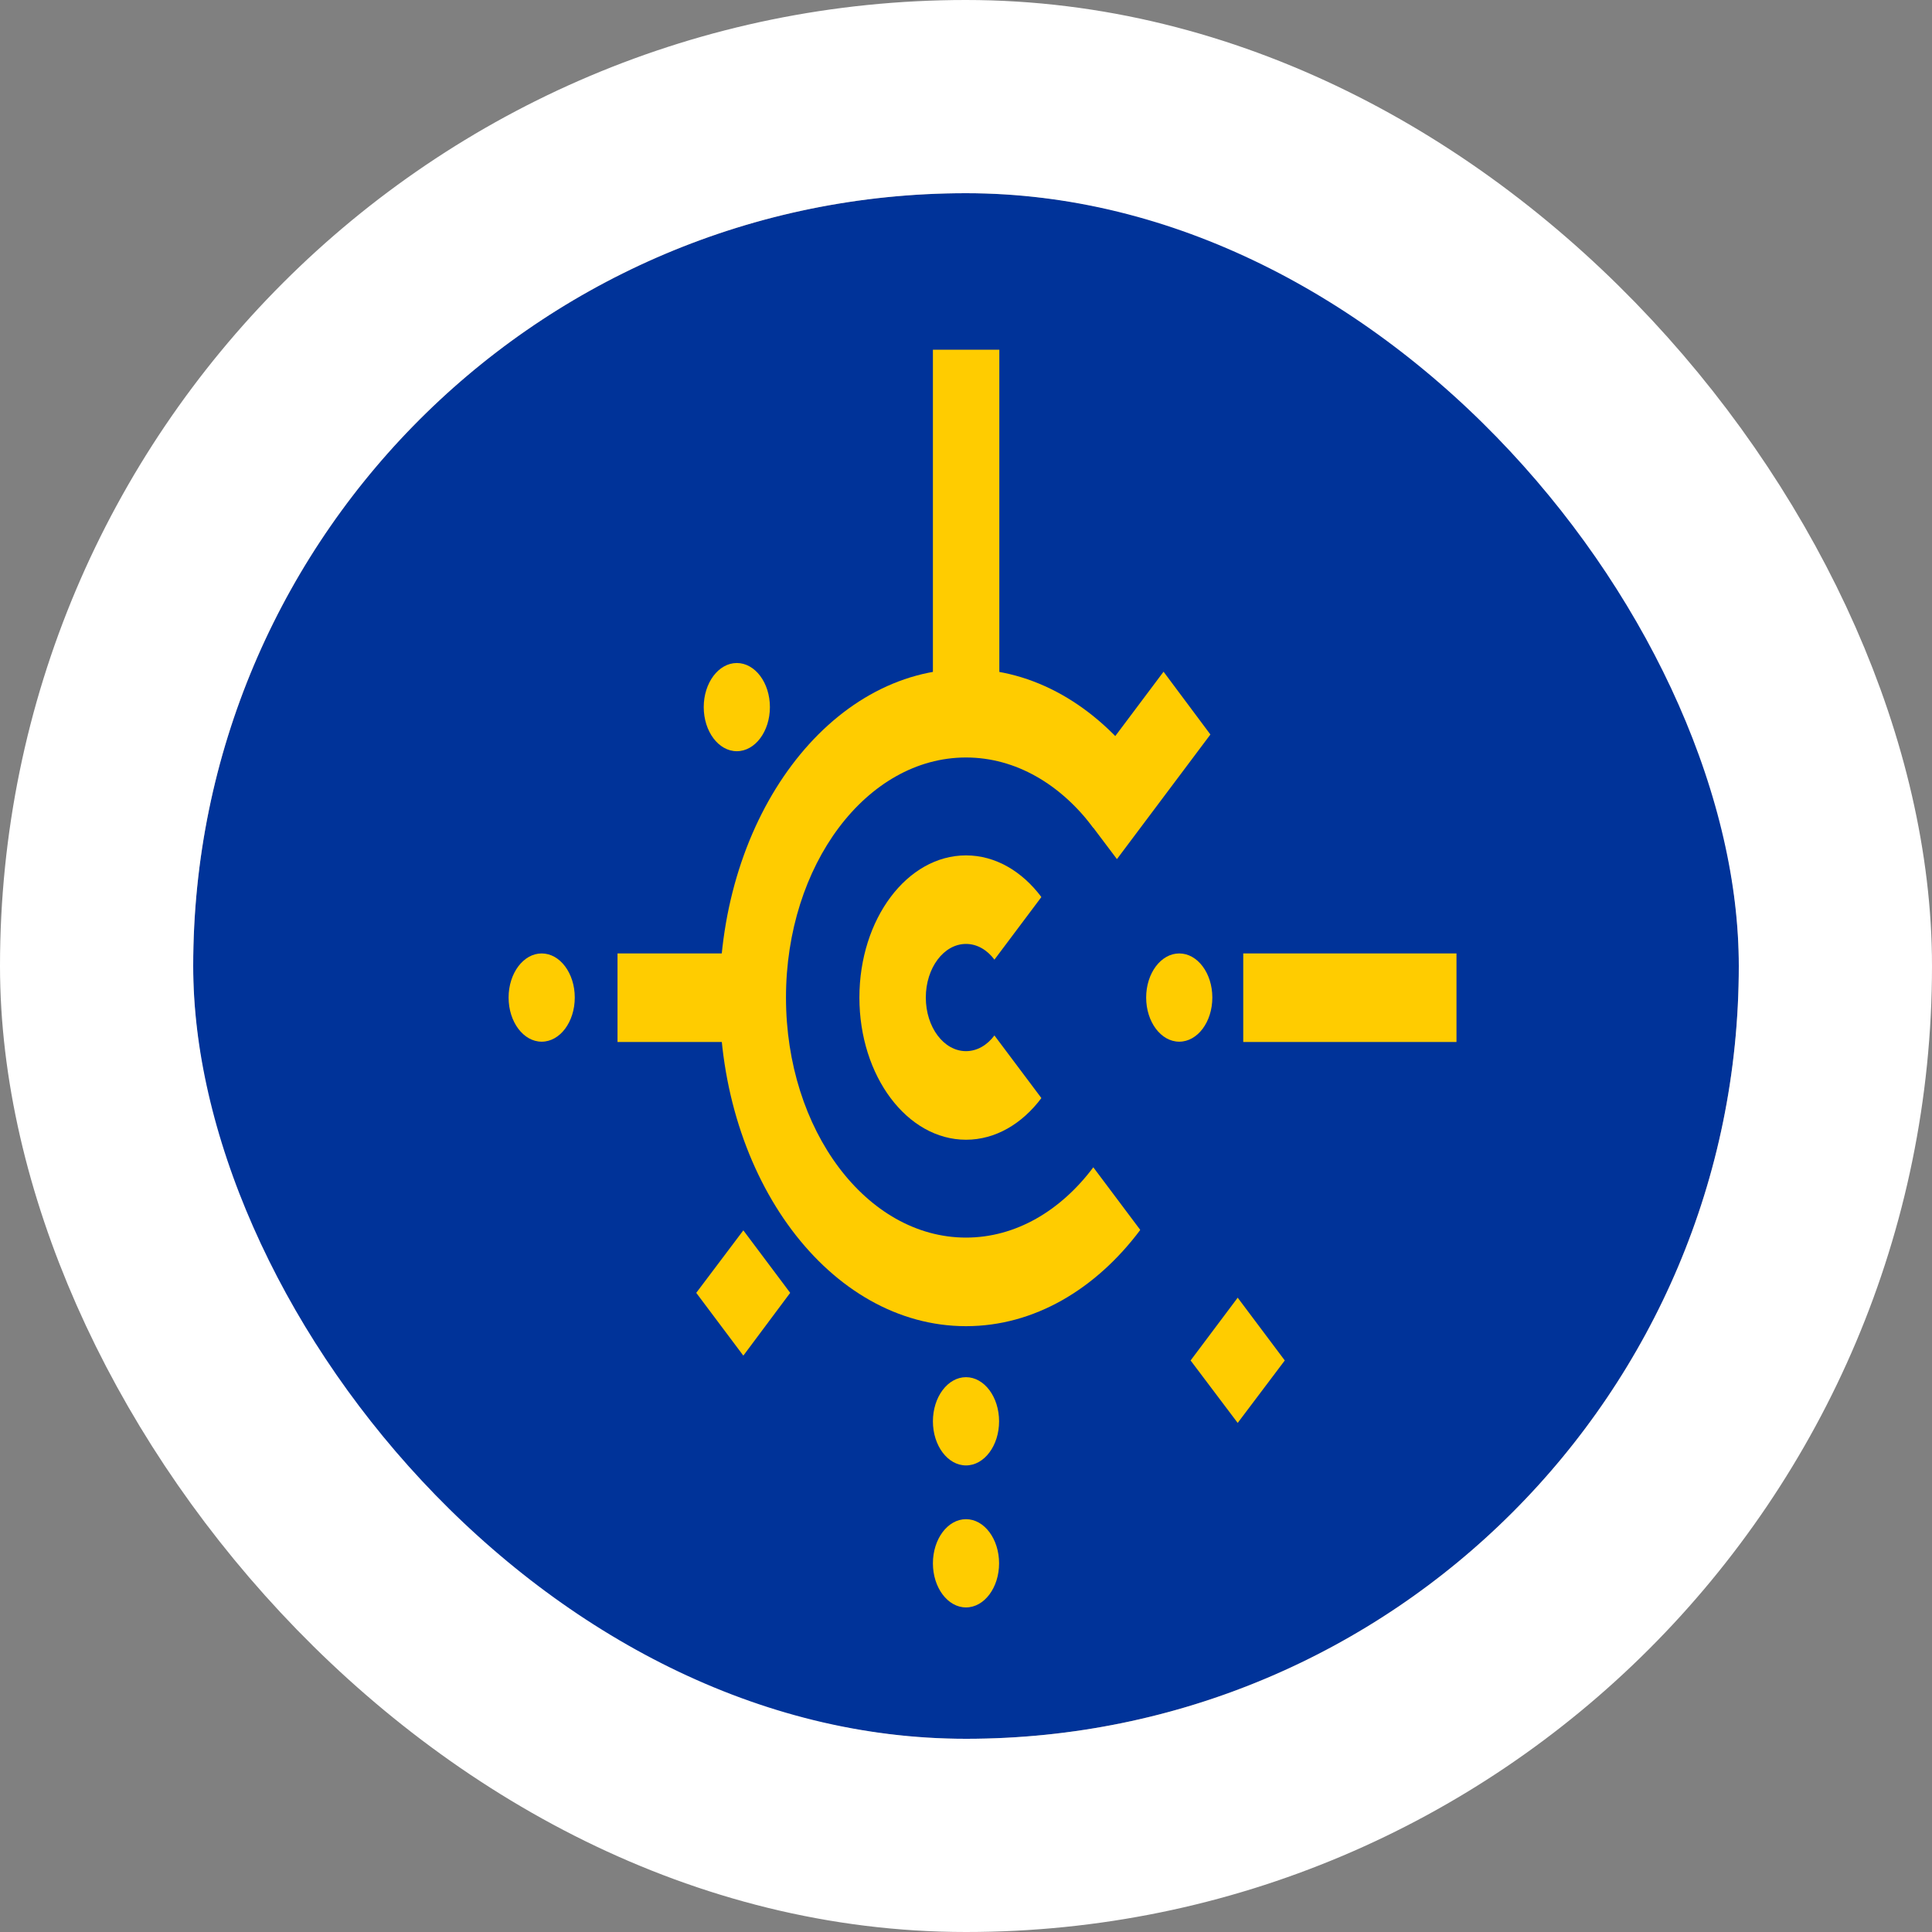 <svg width="40" height="40" viewBox="0 0 40 40" fill="none" xmlns="http://www.w3.org/2000/svg">
<rect x="0" y="0" width="40" height="40" fill="#808080" stroke="none"/>
<g clip-path="url(#clip0_90_36034)">
<path d="M4 4H36V36H4V4Z" fill="#003399"/>
<path fill-rule="evenodd" clip-rule="evenodd" d="M20 19.543C19.54 19.543 19.168 20.04 19.168 20.653C19.168 21.266 19.54 21.763 20 21.763C20.46 21.763 20.832 21.266 20.832 20.653C20.832 20.04 20.46 19.543 20 19.543ZM17.793 20.653C17.793 19.028 18.781 17.71 20 17.71C21.219 17.71 22.207 19.028 22.207 20.653C22.207 22.279 21.219 23.597 20 23.597C18.781 23.597 17.793 22.279 17.793 20.653Z" fill="#FFCC00"/>
<path fill-rule="evenodd" clip-rule="evenodd" d="M20 15.683C17.941 15.683 16.273 17.909 16.273 20.653C16.273 23.398 17.941 25.623 20 25.623C22.059 25.623 23.728 23.398 23.728 20.653C23.728 17.909 22.059 15.683 20 15.683ZM14.898 20.653C14.898 16.896 17.182 13.85 20 13.85C22.818 13.85 25.103 16.896 25.103 20.653C25.103 24.411 22.818 27.457 20 27.457C17.182 27.457 14.898 24.411 14.898 20.653Z" fill="#FFCC00"/>
<path d="M24.235 15.007L28.47 20.653L24.235 26.3L20 20.653L24.235 15.007Z" fill="#003399"/>
<path d="M12.785 19.74H15.745V21.573H12.785V19.74ZM25.74 19.74H30.155V21.573H25.74V19.74ZM22.15 16.493L24.09 13.907L25.06 15.207L23.125 17.787L22.15 16.493ZM19.315 7.24H20.69V14.38H19.315V7.24Z" fill="#FFCC00"/>
<path d="M15.255 15.553C15.633 15.553 15.94 15.144 15.94 14.64C15.94 14.136 15.633 13.727 15.255 13.727C14.877 13.727 14.57 14.136 14.57 14.64C14.57 15.144 14.877 15.553 15.255 15.553Z" fill="#FFCC00"/>
<path d="M11.215 21.567C11.594 21.567 11.9 21.158 11.9 20.653C11.9 20.149 11.594 19.74 11.215 19.74C10.837 19.74 10.53 20.149 10.53 20.653C10.53 21.158 10.837 21.567 11.215 21.567Z" fill="#FFCC00"/>
<path d="M20 30.34C20.378 30.34 20.685 29.931 20.685 29.427C20.685 28.922 20.378 28.513 20 28.513C19.622 28.513 19.315 28.922 19.315 29.427C19.315 29.931 19.622 30.34 20 30.34Z" fill="#FFCC00"/>
<path d="M20 33.28C20.378 33.28 20.685 32.871 20.685 32.367C20.685 31.862 20.378 31.453 20 31.453C19.622 31.453 19.315 31.862 19.315 32.367C19.315 32.871 19.622 33.28 20 33.28Z" fill="#FFCC00"/>
<path d="M24.415 21.567C24.794 21.567 25.1 21.158 25.1 20.653C25.1 20.149 24.794 19.74 24.415 19.74C24.037 19.74 23.73 20.149 23.73 20.653C23.73 21.158 24.037 21.567 24.415 21.567Z" fill="#FFCC00"/>
<path d="M14.415 26.767L15.39 25.473L16.36 26.767L15.39 28.067L14.415 26.767ZM24.65 28.167L25.625 26.867L26.6 28.167L25.625 29.46L24.65 28.167Z" fill="#FFCC00"/>
</g>
<rect x="2" y="2" width="36" height="36" rx="18" stroke="white" stroke-width="4"/>
<defs>
<clipPath id="clip0_90_36034">
<rect x="4" y="4" width="32" height="32" rx="16" fill="white"/>
</clipPath>
</defs>
</svg>
